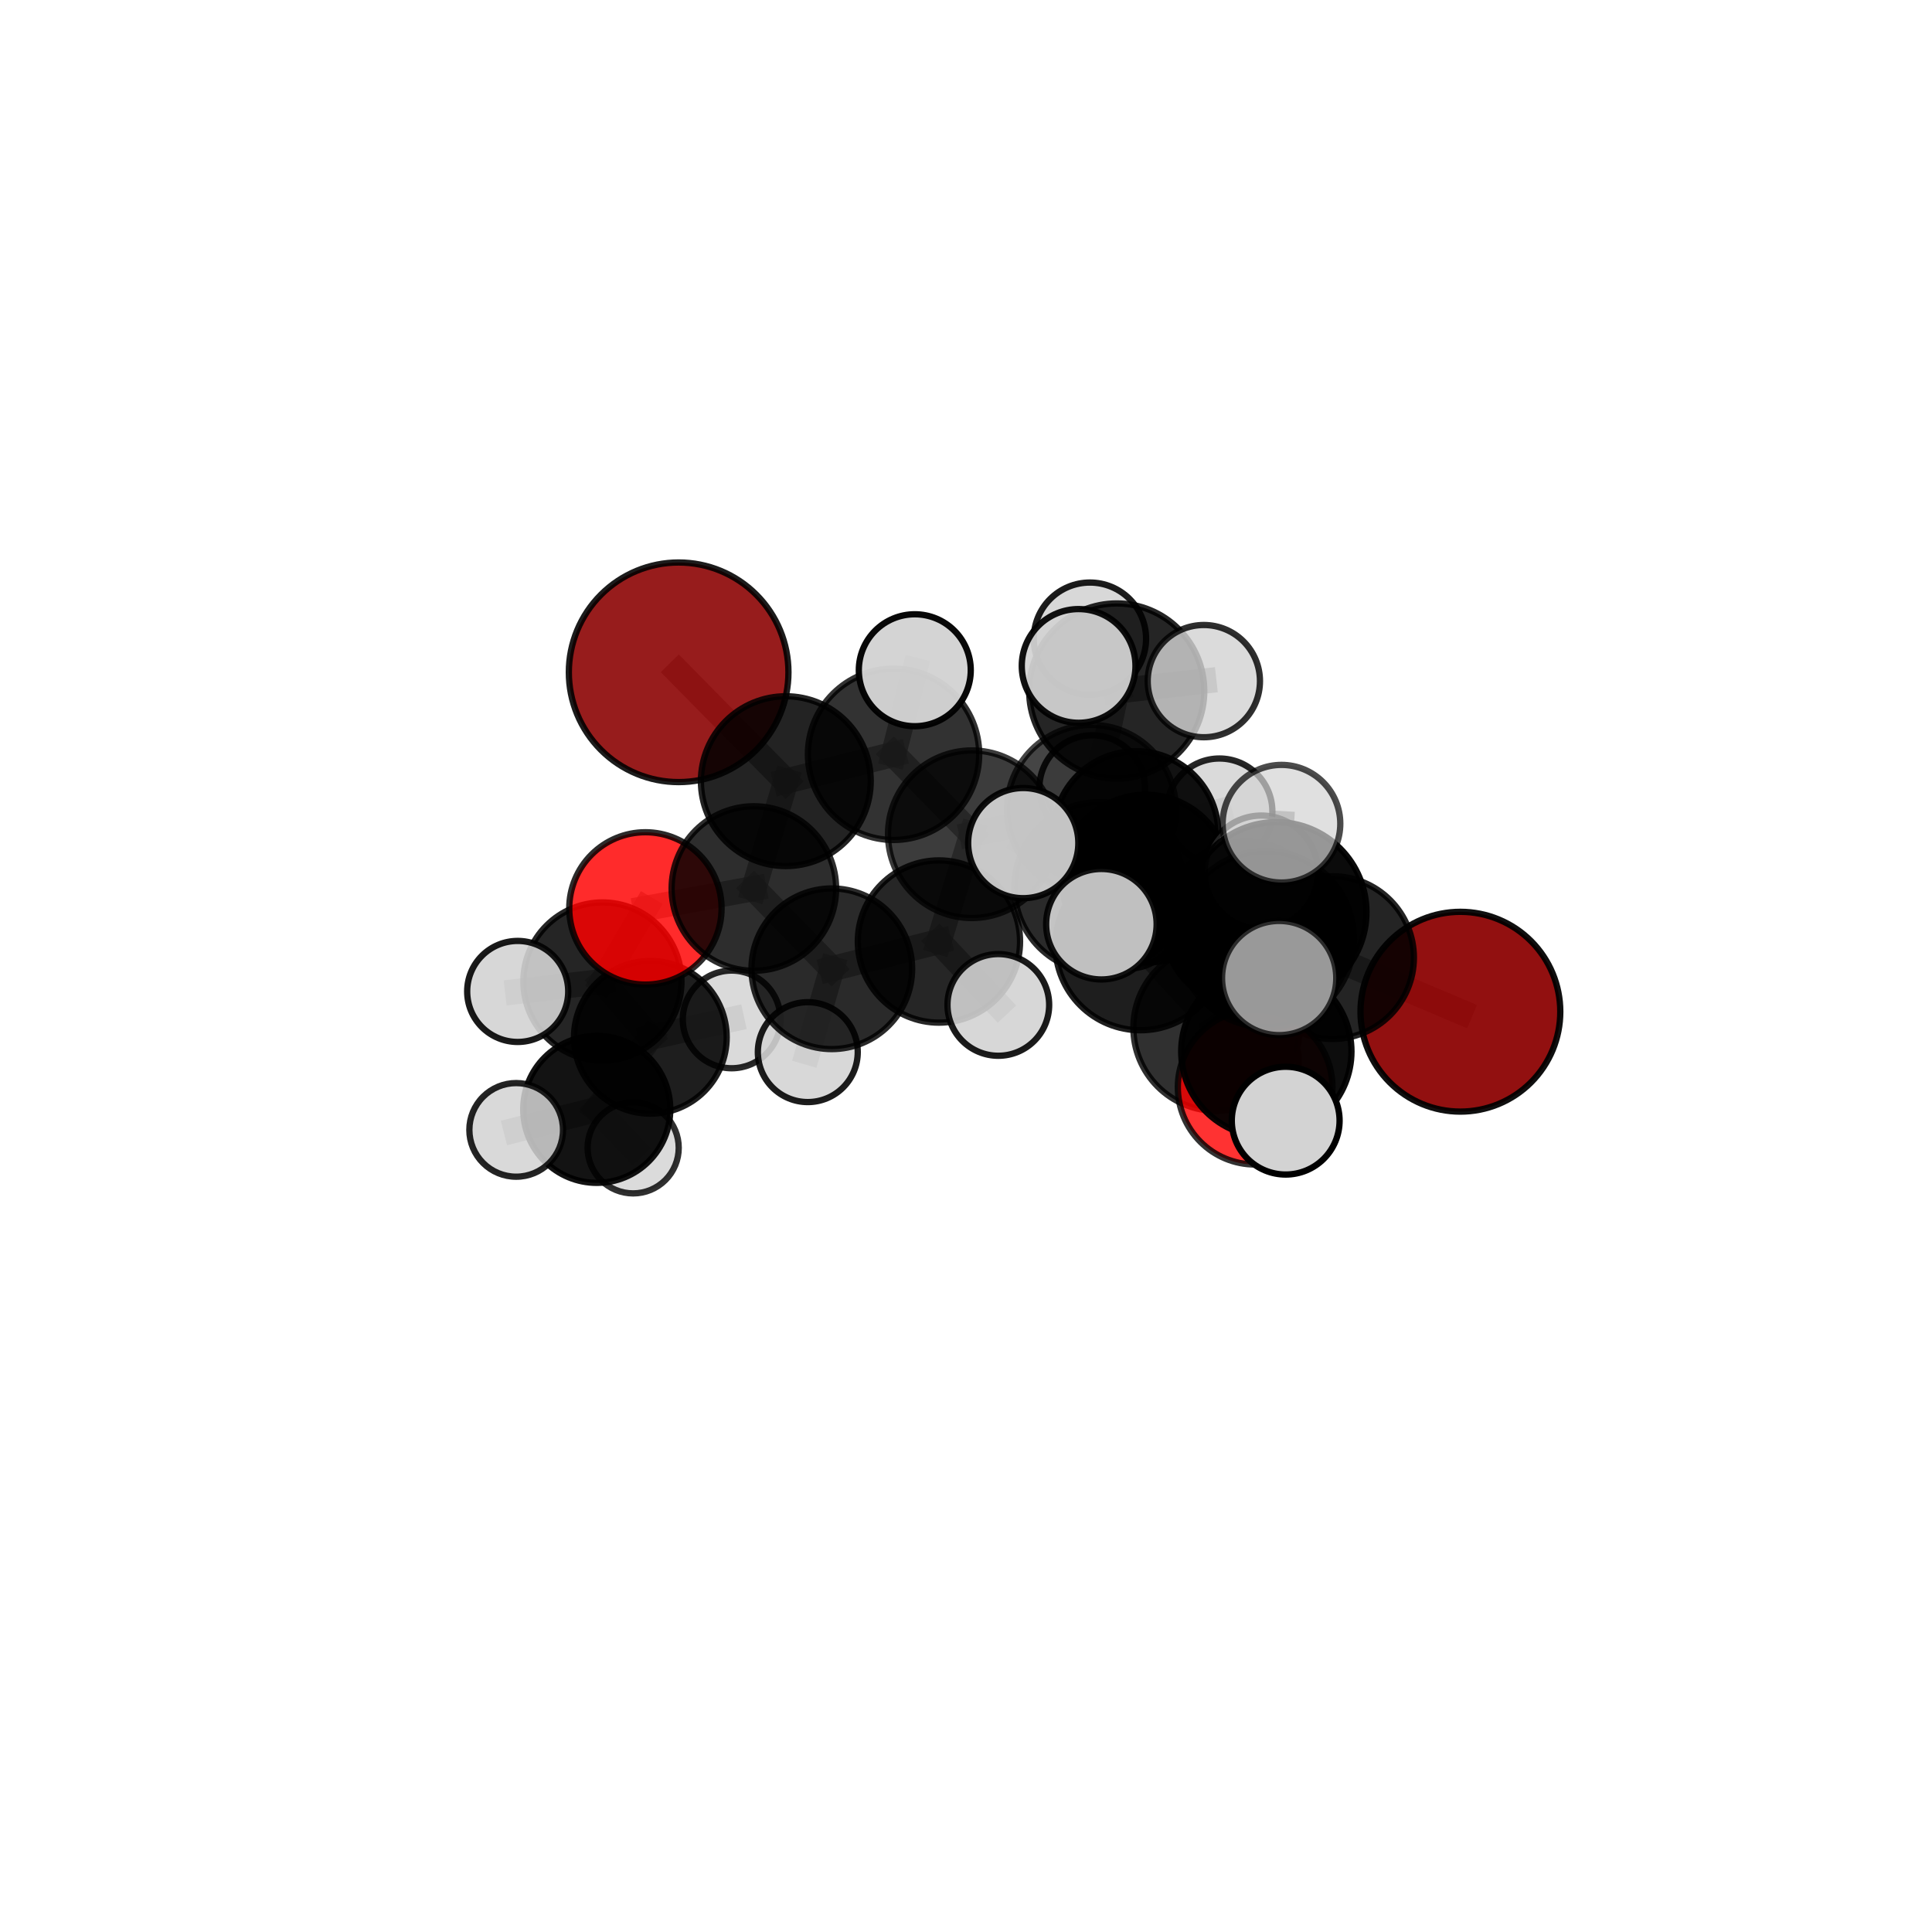 <?xml version="1.0" encoding="utf-8" standalone="no"?>
<!DOCTYPE svg PUBLIC "-//W3C//DTD SVG 1.1//EN"
  "http://www.w3.org/Graphics/SVG/1.1/DTD/svg11.dtd">
<svg xmlns:xlink="http://www.w3.org/1999/xlink" width="153pt" height="153pt" viewBox="0 0 153 153" xmlns="http://www.w3.org/2000/svg" version="1.1">
 <defs>
  <style type="text/css">*{stroke-linejoin: round; stroke-linecap: butt}</style>
 </defs>
 <g id="figure_1">
  <g id="patch_1">
   <path d="M 0 153 
L 153 153 
L 153 0 
L 0 0 
L 0 153 
z
" style="fill: none"/>
  </g>
  <g id="patch_2">
   <path d="M 7.2 145.8 
L 145.8 145.8 
L 145.8 7.2 
L 7.2 7.2 
L 7.2 145.8 
z
" style="fill: none"/>
  </g>
  <g id="axes_1">
   <g id="line2d_1">
    <path d="M 115.652 80.12 
L 105.529 75.836 
" clip-path="url(#pbdf8bfdcf0)" style="fill: none; stroke: #808080; stroke-opacity: 0.658; stroke-width: 2; stroke-linecap: square"/>
   </g>
   <g id="line2d_2">
    <path d="M 53.744 53.241 
L 62.232 61.862 
" clip-path="url(#pbdf8bfdcf0)" style="fill: none; stroke: #808080; stroke-opacity: 0.725; stroke-width: 2; stroke-linecap: square"/>
   </g>
   <g id="line2d_3">
    <path d="M 62.232 61.862 
L 59.7 70.363 
" clip-path="url(#pbdf8bfdcf0)" style="fill: none; stroke: #808080; stroke-opacity: 0.694; stroke-width: 2; stroke-linecap: square"/>
   </g>
   <g id="line2d_4">
    <path d="M 99.398 86.098 
L 96.339 81.391 
" clip-path="url(#pbdf8bfdcf0)" style="fill: none; stroke: #808080; stroke-opacity: 0.688; stroke-width: 2; stroke-linecap: square"/>
   </g>
   <g id="line2d_5">
    <path d="M 99.398 86.098 
L 100.283 83.272 
" clip-path="url(#pbdf8bfdcf0)" style="fill: none; stroke: #808080; stroke-opacity: 0.7; stroke-width: 2; stroke-linecap: square"/>
   </g>
   <g id="line2d_6">
    <path d="M 96.339 81.391 
L 98.737 84.044 
" clip-path="url(#pbdf8bfdcf0)" style="fill: none; stroke: #808080; stroke-opacity: 0.678; stroke-width: 2; stroke-linecap: square"/>
   </g>
   <g id="line2d_7">
    <path d="M 100.283 83.272 
L 100.247 74.369 
" clip-path="url(#pbdf8bfdcf0)" style="fill: none; stroke: #808080; stroke-opacity: 0.731; stroke-width: 2; stroke-linecap: square"/>
   </g>
   <g id="line2d_8">
    <path d="M 100.283 83.272 
L 101.816 88.747 
" clip-path="url(#pbdf8bfdcf0)" style="fill: none; stroke: #808080; stroke-opacity: 0.708; stroke-width: 2; stroke-linecap: square"/>
   </g>
   <g id="line2d_9">
    <path d="M 51.112 71.939 
L 59.7 70.363 
" clip-path="url(#pbdf8bfdcf0)" style="fill: none; stroke: #808080; stroke-opacity: 0.675; stroke-width: 2; stroke-linecap: square"/>
   </g>
   <g id="line2d_10">
    <path d="M 51.112 71.939 
L 47.708 77.726 
" clip-path="url(#pbdf8bfdcf0)" style="fill: none; stroke: #808080; stroke-opacity: 0.657; stroke-width: 2; stroke-linecap: square"/>
   </g>
   <g id="line2d_11">
    <path d="M 47.708 77.726 
L 51.502 82.147 
" clip-path="url(#pbdf8bfdcf0)" style="fill: none; stroke: #808080; stroke-opacity: 0.627; stroke-width: 2; stroke-linecap: square"/>
   </g>
   <g id="line2d_12">
    <path d="M 47.708 77.726 
L 40.997 78.515 
" clip-path="url(#pbdf8bfdcf0)" style="fill: none; stroke: #808080; stroke-opacity: 0.642; stroke-width: 2; stroke-linecap: square"/>
   </g>
   <g id="line2d_13">
    <path d="M 86.435 64.094 
L 90.727 69.585 
" clip-path="url(#pbdf8bfdcf0)" style="fill: none; stroke: #808080; stroke-opacity: 0.702; stroke-width: 2; stroke-linecap: square"/>
   </g>
   <g id="line2d_14">
    <path d="M 86.435 64.094 
L 76.959 66.065 
" clip-path="url(#pbdf8bfdcf0)" style="fill: none; stroke: #808080; stroke-opacity: 0.701; stroke-width: 2; stroke-linecap: square"/>
   </g>
   <g id="line2d_15">
    <path d="M 86.435 64.094 
L 89.959 66.012 
" clip-path="url(#pbdf8bfdcf0)" style="fill: none; stroke: #808080; stroke-opacity: 0.692; stroke-width: 2; stroke-linecap: square"/>
   </g>
   <g id="line2d_16">
    <path d="M 86.435 64.094 
L 88.436 54.721 
" clip-path="url(#pbdf8bfdcf0)" style="fill: none; stroke: #808080; stroke-opacity: 0.723; stroke-width: 2; stroke-linecap: square"/>
   </g>
   <g id="line2d_17">
    <path d="M 90.727 69.585 
L 98.683 73.209 
" clip-path="url(#pbdf8bfdcf0)" style="fill: none; stroke: #808080; stroke-opacity: 0.69; stroke-width: 2; stroke-linecap: square"/>
   </g>
   <g id="line2d_18">
    <path d="M 90.727 69.585 
L 87.074 70.261 
" clip-path="url(#pbdf8bfdcf0)" style="fill: none; stroke: #808080; stroke-opacity: 0.706; stroke-width: 2; stroke-linecap: square"/>
   </g>
   <g id="line2d_19">
    <path d="M 76.959 66.065 
L 70.762 59.737 
" clip-path="url(#pbdf8bfdcf0)" style="fill: none; stroke: #808080; stroke-opacity: 0.708; stroke-width: 2; stroke-linecap: square"/>
   </g>
   <g id="line2d_20">
    <path d="M 76.959 66.065 
L 74.356 74.561 
" clip-path="url(#pbdf8bfdcf0)" style="fill: none; stroke: #808080; stroke-opacity: 0.681; stroke-width: 2; stroke-linecap: square"/>
   </g>
   <g id="line2d_21">
    <path d="M 89.959 66.012 
L 86.492 62.411 
" clip-path="url(#pbdf8bfdcf0)" style="fill: none; stroke: #808080; stroke-opacity: 0.682; stroke-width: 2; stroke-linecap: square"/>
   </g>
   <g id="line2d_22">
    <path d="M 89.959 66.012 
L 96.571 64.259 
" clip-path="url(#pbdf8bfdcf0)" style="fill: none; stroke: #808080; stroke-opacity: 0.683; stroke-width: 2; stroke-linecap: square"/>
   </g>
   <g id="line2d_23">
    <path d="M 89.959 66.012 
L 89.369 72.656 
" clip-path="url(#pbdf8bfdcf0)" style="fill: none; stroke: #808080; stroke-opacity: 0.666; stroke-width: 2; stroke-linecap: square"/>
   </g>
   <g id="line2d_24">
    <path d="M 88.436 54.721 
L 86.313 50.58 
" clip-path="url(#pbdf8bfdcf0)" style="fill: none; stroke: #808080; stroke-opacity: 0.744; stroke-width: 2; stroke-linecap: square"/>
   </g>
   <g id="line2d_25">
    <path d="M 88.436 54.721 
L 85.418 52.736 
" clip-path="url(#pbdf8bfdcf0)" style="fill: none; stroke: #808080; stroke-opacity: 0.751; stroke-width: 2; stroke-linecap: square"/>
   </g>
   <g id="line2d_26">
    <path d="M 88.436 54.721 
L 95.335 53.939 
" clip-path="url(#pbdf8bfdcf0)" style="fill: none; stroke: #808080; stroke-opacity: 0.744; stroke-width: 2; stroke-linecap: square"/>
   </g>
   <g id="line2d_27">
    <path d="M 98.683 73.209 
L 105.529 75.836 
" clip-path="url(#pbdf8bfdcf0)" style="fill: none; stroke: #808080; stroke-opacity: 0.675; stroke-width: 2; stroke-linecap: square"/>
   </g>
   <g id="line2d_28">
    <path d="M 87.074 70.261 
L 90.316 74.856 
" clip-path="url(#pbdf8bfdcf0)" style="fill: none; stroke: #808080; stroke-opacity: 0.712; stroke-width: 2; stroke-linecap: square"/>
   </g>
   <g id="line2d_29">
    <path d="M 87.074 70.261 
L 81.033 66.767 
" clip-path="url(#pbdf8bfdcf0)" style="fill: none; stroke: #808080; stroke-opacity: 0.719; stroke-width: 2; stroke-linecap: square"/>
   </g>
   <g id="line2d_30">
    <path d="M 70.762 59.737 
L 62.232 61.862 
" clip-path="url(#pbdf8bfdcf0)" style="fill: none; stroke: #808080; stroke-opacity: 0.714; stroke-width: 2; stroke-linecap: square"/>
   </g>
   <g id="line2d_31">
    <path d="M 70.762 59.737 
L 72.445 53.077 
" clip-path="url(#pbdf8bfdcf0)" style="fill: none; stroke: #808080; stroke-opacity: 0.731; stroke-width: 2; stroke-linecap: square"/>
   </g>
   <g id="line2d_32">
    <path d="M 74.356 74.561 
L 65.874 76.719 
" clip-path="url(#pbdf8bfdcf0)" style="fill: none; stroke: #808080; stroke-opacity: 0.661; stroke-width: 2; stroke-linecap: square"/>
   </g>
   <g id="line2d_33">
    <path d="M 74.356 74.561 
L 79.059 79.582 
" clip-path="url(#pbdf8bfdcf0)" style="fill: none; stroke: #808080; stroke-opacity: 0.657; stroke-width: 2; stroke-linecap: square"/>
   </g>
   <g id="line2d_34">
    <path d="M 90.316 74.856 
L 96.339 81.391 
" clip-path="url(#pbdf8bfdcf0)" style="fill: none; stroke: #808080; stroke-opacity: 0.7; stroke-width: 2; stroke-linecap: square"/>
   </g>
   <g id="line2d_35">
    <path d="M 90.316 74.856 
L 87.223 73.191 
" clip-path="url(#pbdf8bfdcf0)" style="fill: none; stroke: #808080; stroke-opacity: 0.72; stroke-width: 2; stroke-linecap: square"/>
   </g>
   <g id="line2d_36">
    <path d="M 65.874 76.719 
L 59.7 70.363 
" clip-path="url(#pbdf8bfdcf0)" style="fill: none; stroke: #808080; stroke-opacity: 0.667; stroke-width: 2; stroke-linecap: square"/>
   </g>
   <g id="line2d_37">
    <path d="M 65.874 76.719 
L 63.971 83.32 
" clip-path="url(#pbdf8bfdcf0)" style="fill: none; stroke: #808080; stroke-opacity: 0.645; stroke-width: 2; stroke-linecap: square"/>
   </g>
   <g id="line2d_38">
    <path d="M 100.247 74.369 
L 101.089 72.231 
" clip-path="url(#pbdf8bfdcf0)" style="fill: none; stroke: #808080; stroke-opacity: 0.761; stroke-width: 2; stroke-linecap: square"/>
   </g>
   <g id="line2d_39">
    <path d="M 100.247 74.369 
L 99.89 69.073 
" clip-path="url(#pbdf8bfdcf0)" style="fill: none; stroke: #808080; stroke-opacity: 0.753; stroke-width: 2; stroke-linecap: square"/>
   </g>
   <g id="line2d_40">
    <path d="M 51.502 82.147 
L 47.259 87.851 
" clip-path="url(#pbdf8bfdcf0)" style="fill: none; stroke: #808080; stroke-opacity: 0.597; stroke-width: 2; stroke-linecap: square"/>
   </g>
   <g id="line2d_41">
    <path d="M 51.502 82.147 
L 57.94 80.73 
" clip-path="url(#pbdf8bfdcf0)" style="fill: none; stroke: #808080; stroke-opacity: 0.613; stroke-width: 2; stroke-linecap: square"/>
   </g>
   <g id="line2d_42">
    <path d="M 101.089 72.231 
L 101.483 65.232 
" clip-path="url(#pbdf8bfdcf0)" style="fill: none; stroke: #808080; stroke-opacity: 0.786; stroke-width: 2; stroke-linecap: square"/>
   </g>
   <g id="line2d_43">
    <path d="M 101.089 72.231 
L 101.3 77.453 
" clip-path="url(#pbdf8bfdcf0)" style="fill: none; stroke: #808080; stroke-opacity: 0.769; stroke-width: 2; stroke-linecap: square"/>
   </g>
   <g id="line2d_44">
    <path d="M 47.259 87.851 
L 50.142 90.899 
" clip-path="url(#pbdf8bfdcf0)" style="fill: none; stroke: #808080; stroke-opacity: 0.571; stroke-width: 2; stroke-linecap: square"/>
   </g>
   <g id="line2d_45">
    <path d="M 47.259 87.851 
L 40.878 89.478 
" clip-path="url(#pbdf8bfdcf0)" style="fill: none; stroke: #808080; stroke-opacity: 0.581; stroke-width: 2; stroke-linecap: square"/>
   </g>
   <g id="Path3DCollection_1">
    <path d="M 50.142 94.508 
C 51.098 94.508 52.016 94.127 52.693 93.451 
C 53.37 92.774 53.75 91.856 53.75 90.899 
C 53.75 89.942 53.37 89.024 52.693 88.348 
C 52.016 87.671 51.098 87.291 50.142 87.291 
C 49.185 87.291 48.267 87.671 47.59 88.348 
C 46.913 89.024 46.533 89.942 46.533 90.899 
C 46.533 91.856 46.913 92.774 47.59 93.451 
C 48.267 94.127 49.185 94.508 50.142 94.508 
z
" clip-path="url(#pbdf8bfdcf0)" style="fill: #d3d3d3; fill-opacity: 0.809; stroke: #000000; stroke-opacity: 0.809; stroke-width: 0.5"/>
    <path d="M 47.259 93.674 
C 48.803 93.674 50.284 93.06 51.376 91.968 
C 52.468 90.876 53.081 89.395 53.081 87.851 
C 53.081 86.306 52.468 84.825 51.376 83.733 
C 50.284 82.641 48.803 82.028 47.259 82.028 
C 45.714 82.028 44.233 82.641 43.141 83.733 
C 42.049 84.825 41.436 86.306 41.436 87.851 
C 41.436 89.395 42.049 90.876 43.141 91.968 
C 44.233 93.06 45.714 93.674 47.259 93.674 
z
" clip-path="url(#pbdf8bfdcf0)" style="fill-opacity: 0.925; stroke: #000000; stroke-opacity: 0.925; stroke-width: 0.5"/>
    <path d="M 40.878 93.186 
C 41.861 93.186 42.804 92.796 43.5 92.1 
C 44.195 91.405 44.586 90.462 44.586 89.478 
C 44.586 88.495 44.195 87.552 43.5 86.857 
C 42.804 86.161 41.861 85.771 40.878 85.771 
C 39.894 85.771 38.951 86.161 38.256 86.857 
C 37.561 87.552 37.17 88.495 37.17 89.478 
C 37.17 90.462 37.561 91.405 38.256 92.1 
C 38.951 92.796 39.894 93.186 40.878 93.186 
z
" clip-path="url(#pbdf8bfdcf0)" style="fill: #d3d3d3; fill-opacity: 0.859; stroke: #000000; stroke-opacity: 0.859; stroke-width: 0.5"/>
    <path d="M 57.94 84.598 
C 58.966 84.598 59.95 84.19 60.675 83.465 
C 61.401 82.74 61.808 81.756 61.808 80.73 
C 61.808 79.704 61.401 78.721 60.675 77.995 
C 59.95 77.27 58.966 76.862 57.94 76.862 
C 56.915 76.862 55.931 77.27 55.206 77.995 
C 54.48 78.721 54.073 79.704 54.073 80.73 
C 54.073 81.756 54.48 82.74 55.206 83.465 
C 55.931 84.19 56.915 84.598 57.94 84.598 
z
" clip-path="url(#pbdf8bfdcf0)" style="fill: #d3d3d3; fill-opacity: 0.841; stroke: #000000; stroke-opacity: 0.841; stroke-width: 0.5"/>
    <path d="M 51.502 88.193 
C 53.106 88.193 54.644 87.556 55.778 86.422 
C 56.911 85.289 57.548 83.751 57.548 82.147 
C 57.548 80.544 56.911 79.005 55.778 77.872 
C 54.644 76.738 53.106 76.101 51.502 76.101 
C 49.899 76.101 48.361 76.738 47.227 77.872 
C 46.093 79.005 45.456 80.544 45.456 82.147 
C 45.456 83.751 46.093 85.289 47.227 86.422 
C 48.361 87.556 49.899 88.193 51.502 88.193 
z
" clip-path="url(#pbdf8bfdcf0)" style="fill-opacity: 0.881; stroke: #000000; stroke-opacity: 0.881; stroke-width: 0.5"/>
    <path d="M 86.492 66.592 
C 87.601 66.592 88.664 66.151 89.448 65.367 
C 90.232 64.583 90.673 63.52 90.673 62.411 
C 90.673 61.302 90.232 60.238 89.448 59.454 
C 88.664 58.67 87.601 58.23 86.492 58.23 
C 85.383 58.23 84.319 58.67 83.535 59.454 
C 82.751 60.238 82.311 61.302 82.311 62.411 
C 82.311 63.52 82.751 64.583 83.535 65.367 
C 84.319 66.151 85.383 66.592 86.492 66.592 
z
" clip-path="url(#pbdf8bfdcf0)" style="fill: #d3d3d3; fill-opacity: 0.874; stroke: #000000; stroke-opacity: 0.874; stroke-width: 0.5"/>
    <path d="M 89.369 76.703 
C 90.442 76.703 91.472 76.276 92.231 75.517 
C 92.99 74.759 93.416 73.729 93.416 72.656 
C 93.416 71.583 92.99 70.553 92.231 69.794 
C 91.472 69.035 90.442 68.609 89.369 68.609 
C 88.296 68.609 87.266 69.035 86.508 69.794 
C 85.749 70.553 85.322 71.583 85.322 72.656 
C 85.322 73.729 85.749 74.759 86.508 75.517 
C 87.266 76.276 88.296 76.703 89.369 76.703 
z
" clip-path="url(#pbdf8bfdcf0)" style="fill: #d3d3d3; fill-opacity: 0.871; stroke: #000000; stroke-opacity: 0.871; stroke-width: 0.5"/>
    <path d="M 96.571 68.45 
C 97.683 68.45 98.749 68.008 99.535 67.222 
C 100.32 66.437 100.762 65.371 100.762 64.259 
C 100.762 63.148 100.32 62.082 99.535 61.296 
C 98.749 60.51 97.683 60.068 96.571 60.068 
C 95.46 60.068 94.394 60.51 93.608 61.296 
C 92.822 62.082 92.381 63.148 92.381 64.259 
C 92.381 65.371 92.822 66.437 93.608 67.222 
C 94.394 68.008 95.46 68.45 96.571 68.45 
z
" clip-path="url(#pbdf8bfdcf0)" style="fill: #d3d3d3; fill-opacity: 0.85; stroke: #000000; stroke-opacity: 0.85; stroke-width: 0.5"/>
    <path d="M 89.959 72.535 
C 91.689 72.535 93.349 71.848 94.572 70.625 
C 95.795 69.402 96.482 67.742 96.482 66.012 
C 96.482 64.283 95.795 62.623 94.572 61.4 
C 93.349 60.177 91.689 59.49 89.959 59.49 
C 88.23 59.49 86.57 60.177 85.347 61.4 
C 84.124 62.623 83.437 64.283 83.437 66.012 
C 83.437 67.742 84.124 69.402 85.347 70.625 
C 86.57 71.848 88.23 72.535 89.959 72.535 
z
" clip-path="url(#pbdf8bfdcf0)" style="fill-opacity: 0.928; stroke: #000000; stroke-opacity: 0.928; stroke-width: 0.5"/>
    <path d="M 47.708 83.987 
C 49.368 83.987 50.961 83.328 52.135 82.153 
C 53.309 80.979 53.969 79.387 53.969 77.726 
C 53.969 76.066 53.309 74.473 52.135 73.299 
C 50.961 72.125 49.368 71.465 47.708 71.465 
C 46.047 71.465 44.455 72.125 43.281 73.299 
C 42.106 74.473 41.447 76.066 41.447 77.726 
C 41.447 79.387 42.106 80.979 43.281 82.153 
C 44.455 83.328 46.047 83.987 47.708 83.987 
z
" clip-path="url(#pbdf8bfdcf0)" style="fill-opacity: 0.853; stroke: #000000; stroke-opacity: 0.853; stroke-width: 0.5"/>
    <path d="M 40.997 82.515 
C 42.058 82.515 43.076 82.094 43.826 81.344 
C 44.576 80.593 44.998 79.576 44.998 78.515 
C 44.998 77.454 44.576 76.436 43.826 75.686 
C 43.076 74.936 42.058 74.514 40.997 74.514 
C 39.936 74.514 38.919 74.936 38.168 75.686 
C 37.418 76.436 36.997 77.454 36.997 78.515 
C 36.997 79.576 37.418 80.593 38.168 81.344 
C 38.919 82.094 39.936 82.515 40.997 82.515 
z
" clip-path="url(#pbdf8bfdcf0)" style="fill: #d3d3d3; fill-opacity: 0.899; stroke: #000000; stroke-opacity: 0.899; stroke-width: 0.5"/>
    <path d="M 86.313 55.028 
C 87.493 55.028 88.624 54.559 89.458 53.725 
C 90.292 52.891 90.761 51.76 90.761 50.58 
C 90.761 49.401 90.292 48.269 89.458 47.435 
C 88.624 46.601 87.493 46.133 86.313 46.133 
C 85.134 46.133 84.002 46.601 83.168 47.435 
C 82.334 48.269 81.866 49.401 81.866 50.58 
C 81.866 51.76 82.334 52.891 83.168 53.725 
C 84.002 54.559 85.134 55.028 86.313 55.028 
z
" clip-path="url(#pbdf8bfdcf0)" style="fill: #d3d3d3; fill-opacity: 0.89; stroke: #000000; stroke-opacity: 0.89; stroke-width: 0.5"/>
    <path d="M 51.112 77.971 
C 52.712 77.971 54.246 77.335 55.377 76.204 
C 56.508 75.073 57.144 73.539 57.144 71.939 
C 57.144 70.339 56.508 68.805 55.377 67.674 
C 54.246 66.543 52.712 65.907 51.112 65.907 
C 49.512 65.907 47.978 66.543 46.847 67.674 
C 45.716 68.805 45.08 70.339 45.08 71.939 
C 45.08 73.539 45.716 75.073 46.847 76.204 
C 47.978 77.335 49.512 77.971 51.112 77.971 
z
" clip-path="url(#pbdf8bfdcf0)" style="fill: #ff0000; fill-opacity: 0.832; stroke: #000000; stroke-opacity: 0.832; stroke-width: 0.5"/>
    <path d="M 63.971 87.276 
C 65.021 87.276 66.027 86.859 66.769 86.117 
C 67.51 85.375 67.927 84.369 67.927 83.32 
C 67.927 82.271 67.51 81.265 66.769 80.523 
C 66.027 79.781 65.021 79.364 63.971 79.364 
C 62.922 79.364 61.916 79.781 61.174 80.523 
C 60.433 81.265 60.016 82.271 60.016 83.32 
C 60.016 84.369 60.433 85.375 61.174 86.117 
C 61.916 86.859 62.922 87.276 63.971 87.276 
z
" clip-path="url(#pbdf8bfdcf0)" style="fill: #d3d3d3; fill-opacity: 0.889; stroke: #000000; stroke-opacity: 0.889; stroke-width: 0.5"/>
    <path d="M 59.7 76.876 
C 61.428 76.876 63.085 76.19 64.306 74.969 
C 65.527 73.747 66.214 72.09 66.214 70.363 
C 66.214 68.635 65.527 66.978 64.306 65.757 
C 63.085 64.535 61.428 63.849 59.7 63.849 
C 57.973 63.849 56.316 64.535 55.094 65.757 
C 53.873 66.978 53.187 68.635 53.187 70.363 
C 53.187 72.09 53.873 73.747 55.094 74.969 
C 56.316 76.19 57.973 76.876 59.7 76.876 
z
" clip-path="url(#pbdf8bfdcf0)" style="fill-opacity: 0.821; stroke: #000000; stroke-opacity: 0.821; stroke-width: 0.5"/>
    <path d="M 65.874 83.081 
C 67.561 83.081 69.179 82.41 70.372 81.217 
C 71.565 80.025 72.235 78.406 72.235 76.719 
C 72.235 75.032 71.565 73.414 70.372 72.221 
C 69.179 71.028 67.561 70.358 65.874 70.358 
C 64.187 70.358 62.568 71.028 61.375 72.221 
C 60.182 73.414 59.512 75.032 59.512 76.719 
C 59.512 78.406 60.182 80.025 61.375 81.217 
C 62.568 82.41 64.187 83.081 65.874 83.081 
z
" clip-path="url(#pbdf8bfdcf0)" style="fill-opacity: 0.835; stroke: #000000; stroke-opacity: 0.835; stroke-width: 0.5"/>
    <path d="M 53.744 61.936 
C 56.05 61.936 58.262 61.02 59.892 59.39 
C 61.523 57.759 62.439 55.547 62.439 53.241 
C 62.439 50.935 61.523 48.723 59.892 47.092 
C 58.262 45.461 56.05 44.545 53.744 44.545 
C 51.437 44.545 49.225 45.461 47.595 47.092 
C 45.964 48.723 45.048 50.935 45.048 53.241 
C 45.048 55.547 45.964 57.759 47.595 59.39 
C 49.225 61.02 51.437 61.936 53.744 61.936 
z
" clip-path="url(#pbdf8bfdcf0)" style="fill: #8b0000; fill-opacity: 0.887; stroke: #000000; stroke-opacity: 0.887; stroke-width: 0.5"/>
    <path d="M 62.232 68.587 
C 64.015 68.587 65.725 67.878 66.986 66.617 
C 68.248 65.356 68.956 63.646 68.956 61.862 
C 68.956 60.079 68.248 58.368 66.986 57.107 
C 65.725 55.846 64.015 55.138 62.232 55.138 
C 60.448 55.138 58.738 55.846 57.477 57.107 
C 56.216 58.368 55.507 60.079 55.507 61.862 
C 55.507 63.646 56.216 65.356 57.477 66.617 
C 58.738 67.878 60.448 68.587 62.232 68.587 
z
" clip-path="url(#pbdf8bfdcf0)" style="fill-opacity: 0.861; stroke: #000000; stroke-opacity: 0.861; stroke-width: 0.5"/>
    <path d="M 74.356 80.986 
C 76.06 80.986 77.695 80.309 78.9 79.105 
C 80.104 77.9 80.781 76.265 80.781 74.561 
C 80.781 72.857 80.104 71.223 78.9 70.018 
C 77.695 68.813 76.06 68.136 74.356 68.136 
C 72.652 68.136 71.018 68.813 69.813 70.018 
C 68.608 71.223 67.931 72.857 67.931 74.561 
C 67.931 76.265 68.608 77.9 69.813 79.105 
C 71.018 80.309 72.652 80.986 74.356 80.986 
z
" clip-path="url(#pbdf8bfdcf0)" style="fill-opacity: 0.848; stroke: #000000; stroke-opacity: 0.848; stroke-width: 0.5"/>
    <path d="M 79.059 83.609 
C 80.127 83.609 81.151 83.184 81.906 82.429 
C 82.662 81.674 83.086 80.65 83.086 79.582 
C 83.086 78.514 82.662 77.49 81.906 76.735 
C 81.151 75.98 80.127 75.556 79.059 75.556 
C 77.992 75.556 76.967 75.98 76.212 76.735 
C 75.457 77.49 75.033 78.514 75.033 79.582 
C 75.033 80.65 75.457 81.674 76.212 82.429 
C 76.967 83.184 77.992 83.609 79.059 83.609 
z
" clip-path="url(#pbdf8bfdcf0)" style="fill: #d3d3d3; fill-opacity: 0.891; stroke: #000000; stroke-opacity: 0.891; stroke-width: 0.5"/>
    <path d="M 70.762 66.52 
C 72.561 66.52 74.286 65.805 75.558 64.533 
C 76.83 63.261 77.545 61.536 77.545 59.737 
C 77.545 57.938 76.83 56.213 75.558 54.941 
C 74.286 53.669 72.561 52.954 70.762 52.954 
C 68.963 52.954 67.238 53.669 65.966 54.941 
C 64.694 56.213 63.979 57.938 63.979 59.737 
C 63.979 61.536 64.694 63.261 65.966 64.533 
C 67.238 65.805 68.963 66.52 70.762 66.52 
z
" clip-path="url(#pbdf8bfdcf0)" style="fill-opacity: 0.803; stroke: #000000; stroke-opacity: 0.803; stroke-width: 0.5"/>
    <path d="M 115.652 88.031 
C 117.75 88.031 119.762 87.198 121.246 85.714 
C 122.729 84.231 123.563 82.218 123.563 80.12 
C 123.563 78.022 122.729 76.01 121.246 74.526 
C 119.762 73.043 117.75 72.209 115.652 72.209 
C 113.554 72.209 111.542 73.043 110.058 74.526 
C 108.575 76.01 107.741 78.022 107.741 80.12 
C 107.741 82.218 108.575 84.231 110.058 85.714 
C 111.542 87.198 113.554 88.031 115.652 88.031 
z
" clip-path="url(#pbdf8bfdcf0)" style="fill: #8b0000; fill-opacity: 0.936; stroke: #000000; stroke-opacity: 0.936; stroke-width: 0.5"/>
    <path d="M 76.959 72.702 
C 78.719 72.702 80.407 72.003 81.652 70.758 
C 82.897 69.514 83.596 67.825 83.596 66.065 
C 83.596 64.305 82.897 62.617 81.652 61.373 
C 80.407 60.128 78.719 59.429 76.959 59.429 
C 75.199 59.429 73.511 60.128 72.266 61.373 
C 71.022 62.617 70.323 64.305 70.323 66.065 
C 70.323 67.825 71.022 69.514 72.266 70.758 
C 73.511 72.003 75.199 72.702 76.959 72.702 
z
" clip-path="url(#pbdf8bfdcf0)" style="fill-opacity: 0.765; stroke: #000000; stroke-opacity: 0.765; stroke-width: 0.5"/>
    <path d="M 72.445 57.51 
C 73.62 57.51 74.748 57.043 75.579 56.212 
C 76.41 55.381 76.877 54.253 76.877 53.077 
C 76.877 51.902 76.41 50.774 75.579 49.943 
C 74.748 49.112 73.62 48.645 72.445 48.645 
C 71.269 48.645 70.141 49.112 69.31 49.943 
C 68.479 50.774 68.012 51.902 68.012 53.077 
C 68.012 54.253 68.479 55.381 69.31 56.212 
C 70.141 57.043 71.269 57.51 72.445 57.51 
z
" clip-path="url(#pbdf8bfdcf0)" style="fill: #d3d3d3; fill-opacity: 0.966; stroke: #000000; stroke-opacity: 0.966; stroke-width: 0.5"/>
    <path d="M 86.435 70.781 
C 88.208 70.781 89.91 70.077 91.164 68.823 
C 92.418 67.569 93.122 65.867 93.122 64.094 
C 93.122 62.32 92.418 60.619 91.164 59.365 
C 89.91 58.111 88.208 57.406 86.435 57.406 
C 84.661 57.406 82.96 58.111 81.706 59.365 
C 80.452 60.619 79.747 62.32 79.747 64.094 
C 79.747 65.867 80.452 67.569 81.706 68.823 
C 82.96 70.077 84.661 70.781 86.435 70.781 
z
" clip-path="url(#pbdf8bfdcf0)" style="fill-opacity: 0.728; stroke: #000000; stroke-opacity: 0.728; stroke-width: 0.5"/>
    <path d="M 88.436 61.654 
C 90.275 61.654 92.038 60.923 93.338 59.623 
C 94.638 58.323 95.369 56.56 95.369 54.721 
C 95.369 52.882 94.638 51.119 93.338 49.819 
C 92.038 48.519 90.275 47.788 88.436 47.788 
C 86.597 47.788 84.834 48.519 83.534 49.819 
C 82.234 51.119 81.503 52.882 81.503 54.721 
C 81.503 56.56 82.234 58.323 83.534 59.623 
C 84.834 60.923 86.597 61.654 88.436 61.654 
z
" clip-path="url(#pbdf8bfdcf0)" style="fill-opacity: 0.854; stroke: #000000; stroke-opacity: 0.854; stroke-width: 0.5"/>
    <path d="M 105.529 82.278 
C 107.237 82.278 108.876 81.599 110.084 80.391 
C 111.292 79.183 111.971 77.544 111.971 75.836 
C 111.971 74.127 111.292 72.489 110.084 71.28 
C 108.876 70.072 107.237 69.394 105.529 69.394 
C 103.82 69.394 102.182 70.072 100.974 71.28 
C 99.766 72.489 99.087 74.127 99.087 75.836 
C 99.087 77.544 99.766 79.183 100.974 80.391 
C 102.182 81.599 103.82 82.278 105.529 82.278 
z
" clip-path="url(#pbdf8bfdcf0)" style="fill-opacity: 0.857; stroke: #000000; stroke-opacity: 0.857; stroke-width: 0.5"/>
    <path d="M 95.335 58.384 
C 96.514 58.384 97.645 57.916 98.478 57.083 
C 99.312 56.249 99.78 55.118 99.78 53.939 
C 99.78 52.761 99.312 51.63 98.478 50.796 
C 97.645 49.963 96.514 49.495 95.335 49.495 
C 94.156 49.495 93.026 49.963 92.192 50.796 
C 91.358 51.63 90.89 52.761 90.89 53.939 
C 90.89 55.118 91.358 56.249 92.192 57.083 
C 93.026 57.916 94.156 58.384 95.335 58.384 
z
" clip-path="url(#pbdf8bfdcf0)" style="fill: #d3d3d3; fill-opacity: 0.816; stroke: #000000; stroke-opacity: 0.816; stroke-width: 0.5"/>
    <path d="M 98.683 79.748 
C 100.416 79.748 102.08 79.059 103.306 77.833 
C 104.532 76.607 105.221 74.943 105.221 73.209 
C 105.221 71.476 104.532 69.812 103.306 68.586 
C 102.08 67.36 100.416 66.671 98.683 66.671 
C 96.949 66.671 95.286 67.36 94.059 68.586 
C 92.833 69.812 92.144 71.476 92.144 73.209 
C 92.144 74.943 92.833 76.607 94.059 77.833 
C 95.286 79.059 96.949 79.748 98.683 79.748 
z
" clip-path="url(#pbdf8bfdcf0)" style="fill-opacity: 0.934; stroke: #000000; stroke-opacity: 0.934; stroke-width: 0.5"/>
    <path d="M 90.727 76.236 
C 92.491 76.236 94.182 75.535 95.43 74.288 
C 96.677 73.041 97.377 71.349 97.377 69.585 
C 97.377 67.821 96.677 66.13 95.43 64.883 
C 94.182 63.635 92.491 62.935 90.727 62.935 
C 88.963 62.935 87.272 63.635 86.024 64.883 
C 84.777 66.13 84.076 67.821 84.076 69.585 
C 84.076 71.349 84.777 73.041 86.024 74.288 
C 87.272 75.535 88.963 76.236 90.727 76.236 
z
" clip-path="url(#pbdf8bfdcf0)" style="fill-opacity: 0.951; stroke: #000000; stroke-opacity: 0.951; stroke-width: 0.5"/>
    <path d="M 85.418 57.239 
C 86.613 57.239 87.758 56.764 88.602 55.92 
C 89.447 55.076 89.921 53.93 89.921 52.736 
C 89.921 51.542 89.447 50.397 88.602 49.552 
C 87.758 48.708 86.613 48.234 85.418 48.234 
C 84.224 48.234 83.079 48.708 82.235 49.552 
C 81.39 50.397 80.916 51.542 80.916 52.736 
C 80.916 53.93 81.39 55.076 82.235 55.92 
C 83.079 56.764 84.224 57.239 85.418 57.239 
z
" clip-path="url(#pbdf8bfdcf0)" style="fill: #d3d3d3; fill-opacity: 0.933; stroke: #000000; stroke-opacity: 0.933; stroke-width: 0.5"/>
    <path d="M 87.074 77 
C 88.861 77 90.576 76.29 91.839 75.027 
C 93.103 73.763 93.813 72.049 93.813 70.261 
C 93.813 68.474 93.103 66.76 91.839 65.496 
C 90.576 64.232 88.861 63.522 87.074 63.522 
C 85.287 63.522 83.573 64.232 82.309 65.496 
C 81.045 66.76 80.335 68.474 80.335 70.261 
C 80.335 72.049 81.045 73.763 82.309 75.027 
C 83.573 76.29 85.287 77 87.074 77 
z
" clip-path="url(#pbdf8bfdcf0)" style="fill-opacity: 0.834; stroke: #000000; stroke-opacity: 0.834; stroke-width: 0.5"/>
    <path d="M 81.033 71.13 
C 82.19 71.13 83.3 70.67 84.118 69.852 
C 84.936 69.034 85.396 67.924 85.396 66.767 
C 85.396 65.61 84.936 64.5 84.118 63.682 
C 83.3 62.864 82.19 62.405 81.033 62.405 
C 79.876 62.405 78.767 62.864 77.948 63.682 
C 77.13 64.5 76.671 65.61 76.671 66.767 
C 76.671 67.924 77.13 69.034 77.948 69.852 
C 78.767 70.67 79.876 71.13 81.033 71.13 
z
" clip-path="url(#pbdf8bfdcf0)" style="fill: #d3d3d3; fill-opacity: 0.929; stroke: #000000; stroke-opacity: 0.929; stroke-width: 0.5"/>
    <path d="M 98.737 88.155 
C 99.828 88.155 100.874 87.722 101.645 86.951 
C 102.416 86.18 102.849 85.134 102.849 84.044 
C 102.849 82.953 102.416 81.908 101.645 81.136 
C 100.874 80.365 99.828 79.932 98.737 79.932 
C 97.647 79.932 96.601 80.365 95.83 81.136 
C 95.059 81.908 94.626 82.953 94.626 84.044 
C 94.626 85.134 95.059 86.18 95.83 86.951 
C 96.601 87.722 97.647 88.155 98.737 88.155 
z
" clip-path="url(#pbdf8bfdcf0)" style="fill: #d3d3d3; fill-opacity: 0.908; stroke: #000000; stroke-opacity: 0.908; stroke-width: 0.5"/>
    <path d="M 96.339 87.974 
C 98.085 87.974 99.759 87.28 100.994 86.046 
C 102.228 84.811 102.922 83.137 102.922 81.391 
C 102.922 79.645 102.228 77.97 100.994 76.736 
C 99.759 75.502 98.085 74.808 96.339 74.808 
C 94.593 74.808 92.919 75.502 91.684 76.736 
C 90.45 77.97 89.756 79.645 89.756 81.391 
C 89.756 83.137 90.45 84.811 91.684 86.046 
C 92.919 87.28 94.593 87.974 96.339 87.974 
z
" clip-path="url(#pbdf8bfdcf0)" style="fill-opacity: 0.81; stroke: #000000; stroke-opacity: 0.81; stroke-width: 0.5"/>
    <path d="M 90.316 81.589 
C 92.101 81.589 93.814 80.879 95.076 79.617 
C 96.339 78.354 97.048 76.642 97.048 74.856 
C 97.048 73.071 96.339 71.358 95.076 70.096 
C 93.814 68.833 92.101 68.124 90.316 68.124 
C 88.53 68.124 86.817 68.833 85.555 70.096 
C 84.292 71.358 83.583 73.071 83.583 74.856 
C 83.583 76.642 84.292 78.354 85.555 79.617 
C 86.817 80.879 88.53 81.589 90.316 81.589 
z
" clip-path="url(#pbdf8bfdcf0)" style="fill-opacity: 0.88; stroke: #000000; stroke-opacity: 0.88; stroke-width: 0.5"/>
    <path d="M 87.223 77.565 
C 88.383 77.565 89.495 77.104 90.316 76.284 
C 91.136 75.464 91.597 74.351 91.597 73.191 
C 91.597 72.031 91.136 70.918 90.316 70.098 
C 89.495 69.278 88.383 68.817 87.223 68.817 
C 86.063 68.817 84.95 69.278 84.13 70.098 
C 83.309 70.918 82.848 72.031 82.848 73.191 
C 82.848 74.351 83.309 75.464 84.13 76.284 
C 84.95 77.104 86.063 77.565 87.223 77.565 
z
" clip-path="url(#pbdf8bfdcf0)" style="fill: #d3d3d3; fill-opacity: 0.911; stroke: #000000; stroke-opacity: 0.911; stroke-width: 0.5"/>
    <path d="M 99.398 92.221 
C 101.022 92.221 102.58 91.576 103.728 90.428 
C 104.876 89.279 105.521 87.722 105.521 86.098 
C 105.521 84.474 104.876 82.917 103.728 81.769 
C 102.58 80.62 101.022 79.975 99.398 79.975 
C 97.774 79.975 96.217 80.62 95.069 81.769 
C 93.921 82.917 93.275 84.474 93.275 86.098 
C 93.275 87.722 93.921 89.279 95.069 90.428 
C 96.217 91.576 97.774 92.221 99.398 92.221 
z
" clip-path="url(#pbdf8bfdcf0)" style="fill: #ff0000; fill-opacity: 0.803; stroke: #000000; stroke-opacity: 0.803; stroke-width: 0.5"/>
    <path d="M 99.89 73.56 
C 101.08 73.56 102.222 73.087 103.063 72.246 
C 103.905 71.404 104.377 70.263 104.377 69.073 
C 104.377 67.882 103.905 66.741 103.063 65.899 
C 102.222 65.058 101.08 64.585 99.89 64.585 
C 98.7 64.585 97.558 65.058 96.717 65.899 
C 95.875 66.741 95.402 67.882 95.402 69.073 
C 95.402 70.263 95.875 71.404 96.717 72.246 
C 97.558 73.087 98.7 73.56 99.89 73.56 
z
" clip-path="url(#pbdf8bfdcf0)" style="fill: #d3d3d3; fill-opacity: 0.791; stroke: #000000; stroke-opacity: 0.791; stroke-width: 0.5"/>
    <path d="M 100.283 90.014 
C 102.072 90.014 103.787 89.304 105.051 88.04 
C 106.316 86.775 107.026 85.06 107.026 83.272 
C 107.026 81.483 106.316 79.768 105.051 78.504 
C 103.787 77.239 102.072 76.529 100.283 76.529 
C 98.495 76.529 96.78 77.239 95.515 78.504 
C 94.251 79.768 93.541 81.483 93.541 83.272 
C 93.541 85.06 94.251 86.775 95.515 88.04 
C 96.78 89.304 98.495 90.014 100.283 90.014 
z
" clip-path="url(#pbdf8bfdcf0)" style="fill-opacity: 0.946; stroke: #000000; stroke-opacity: 0.946; stroke-width: 0.5"/>
    <path d="M 100.247 81.344 
C 102.096 81.344 103.871 80.609 105.178 79.301 
C 106.486 77.993 107.221 76.219 107.221 74.369 
C 107.221 72.52 106.486 70.746 105.178 69.438 
C 103.871 68.13 102.096 67.395 100.247 67.395 
C 98.397 67.395 96.623 68.13 95.315 69.438 
C 94.008 70.746 93.273 72.52 93.273 74.369 
C 93.273 76.219 94.008 77.993 95.315 79.301 
C 96.623 80.609 98.397 81.344 100.247 81.344 
z
" clip-path="url(#pbdf8bfdcf0)" style="fill-opacity: 0.767; stroke: #000000; stroke-opacity: 0.767; stroke-width: 0.5"/>
    <path d="M 101.816 93.015 
C 102.948 93.015 104.034 92.566 104.835 91.765 
C 105.635 90.965 106.085 89.879 106.085 88.747 
C 106.085 87.615 105.635 86.529 104.835 85.729 
C 104.034 84.928 102.948 84.478 101.816 84.478 
C 100.684 84.478 99.599 84.928 98.798 85.729 
C 97.998 86.529 97.548 87.615 97.548 88.747 
C 97.548 89.879 97.998 90.965 98.798 91.765 
C 99.599 92.566 100.684 93.015 101.816 93.015 
z
" clip-path="url(#pbdf8bfdcf0)" style="fill: #d3d3d3; stroke: #000000; stroke-width: 0.5"/>
    <path d="M 101.089 79.357 
C 102.979 79.357 104.791 78.606 106.128 77.27 
C 107.464 75.934 108.215 74.121 108.215 72.231 
C 108.215 70.341 107.464 68.529 106.128 67.192 
C 104.791 65.856 102.979 65.105 101.089 65.105 
C 99.199 65.105 97.386 65.856 96.05 67.192 
C 94.714 68.529 93.963 70.341 93.963 72.231 
C 93.963 74.121 94.714 75.934 96.05 77.27 
C 97.386 78.606 99.199 79.357 101.089 79.357 
z
" clip-path="url(#pbdf8bfdcf0)" style="fill-opacity: 0.957; stroke: #000000; stroke-opacity: 0.957; stroke-width: 0.5"/>
    <path d="M 101.483 69.89 
C 102.718 69.89 103.903 69.399 104.777 68.526 
C 105.65 67.652 106.141 66.467 106.141 65.232 
C 106.141 63.996 105.65 62.811 104.777 61.938 
C 103.903 61.064 102.718 60.573 101.483 60.573 
C 100.247 60.573 99.062 61.064 98.189 61.938 
C 97.315 62.811 96.824 63.996 96.824 65.232 
C 96.824 66.467 97.315 67.652 98.189 68.526 
C 99.062 69.399 100.247 69.89 101.483 69.89 
z
" clip-path="url(#pbdf8bfdcf0)" style="fill: #d3d3d3; fill-opacity: 0.7; stroke: #000000; stroke-opacity: 0.7; stroke-width: 0.5"/>
    <path d="M 101.3 81.975 
C 102.499 81.975 103.65 81.499 104.498 80.651 
C 105.346 79.803 105.822 78.653 105.822 77.453 
C 105.822 76.254 105.346 75.104 104.498 74.256 
C 103.65 73.408 102.499 72.931 101.3 72.931 
C 100.101 72.931 98.951 73.408 98.103 74.256 
C 97.255 75.104 96.778 76.254 96.778 77.453 
C 96.778 78.653 97.255 79.803 98.103 80.651 
C 98.951 81.499 100.101 81.975 101.3 81.975 
z
" clip-path="url(#pbdf8bfdcf0)" style="fill: #d3d3d3; fill-opacity: 0.725; stroke: #000000; stroke-opacity: 0.725; stroke-width: 0.5"/>
   </g>
  </g>
 </g>
 <defs>
  <clipPath id="pbdf8bfdcf0">
   <rect x="7.2" y="7.2" width="138.6" height="138.6"/>
  </clipPath>
 </defs>
</svg>
